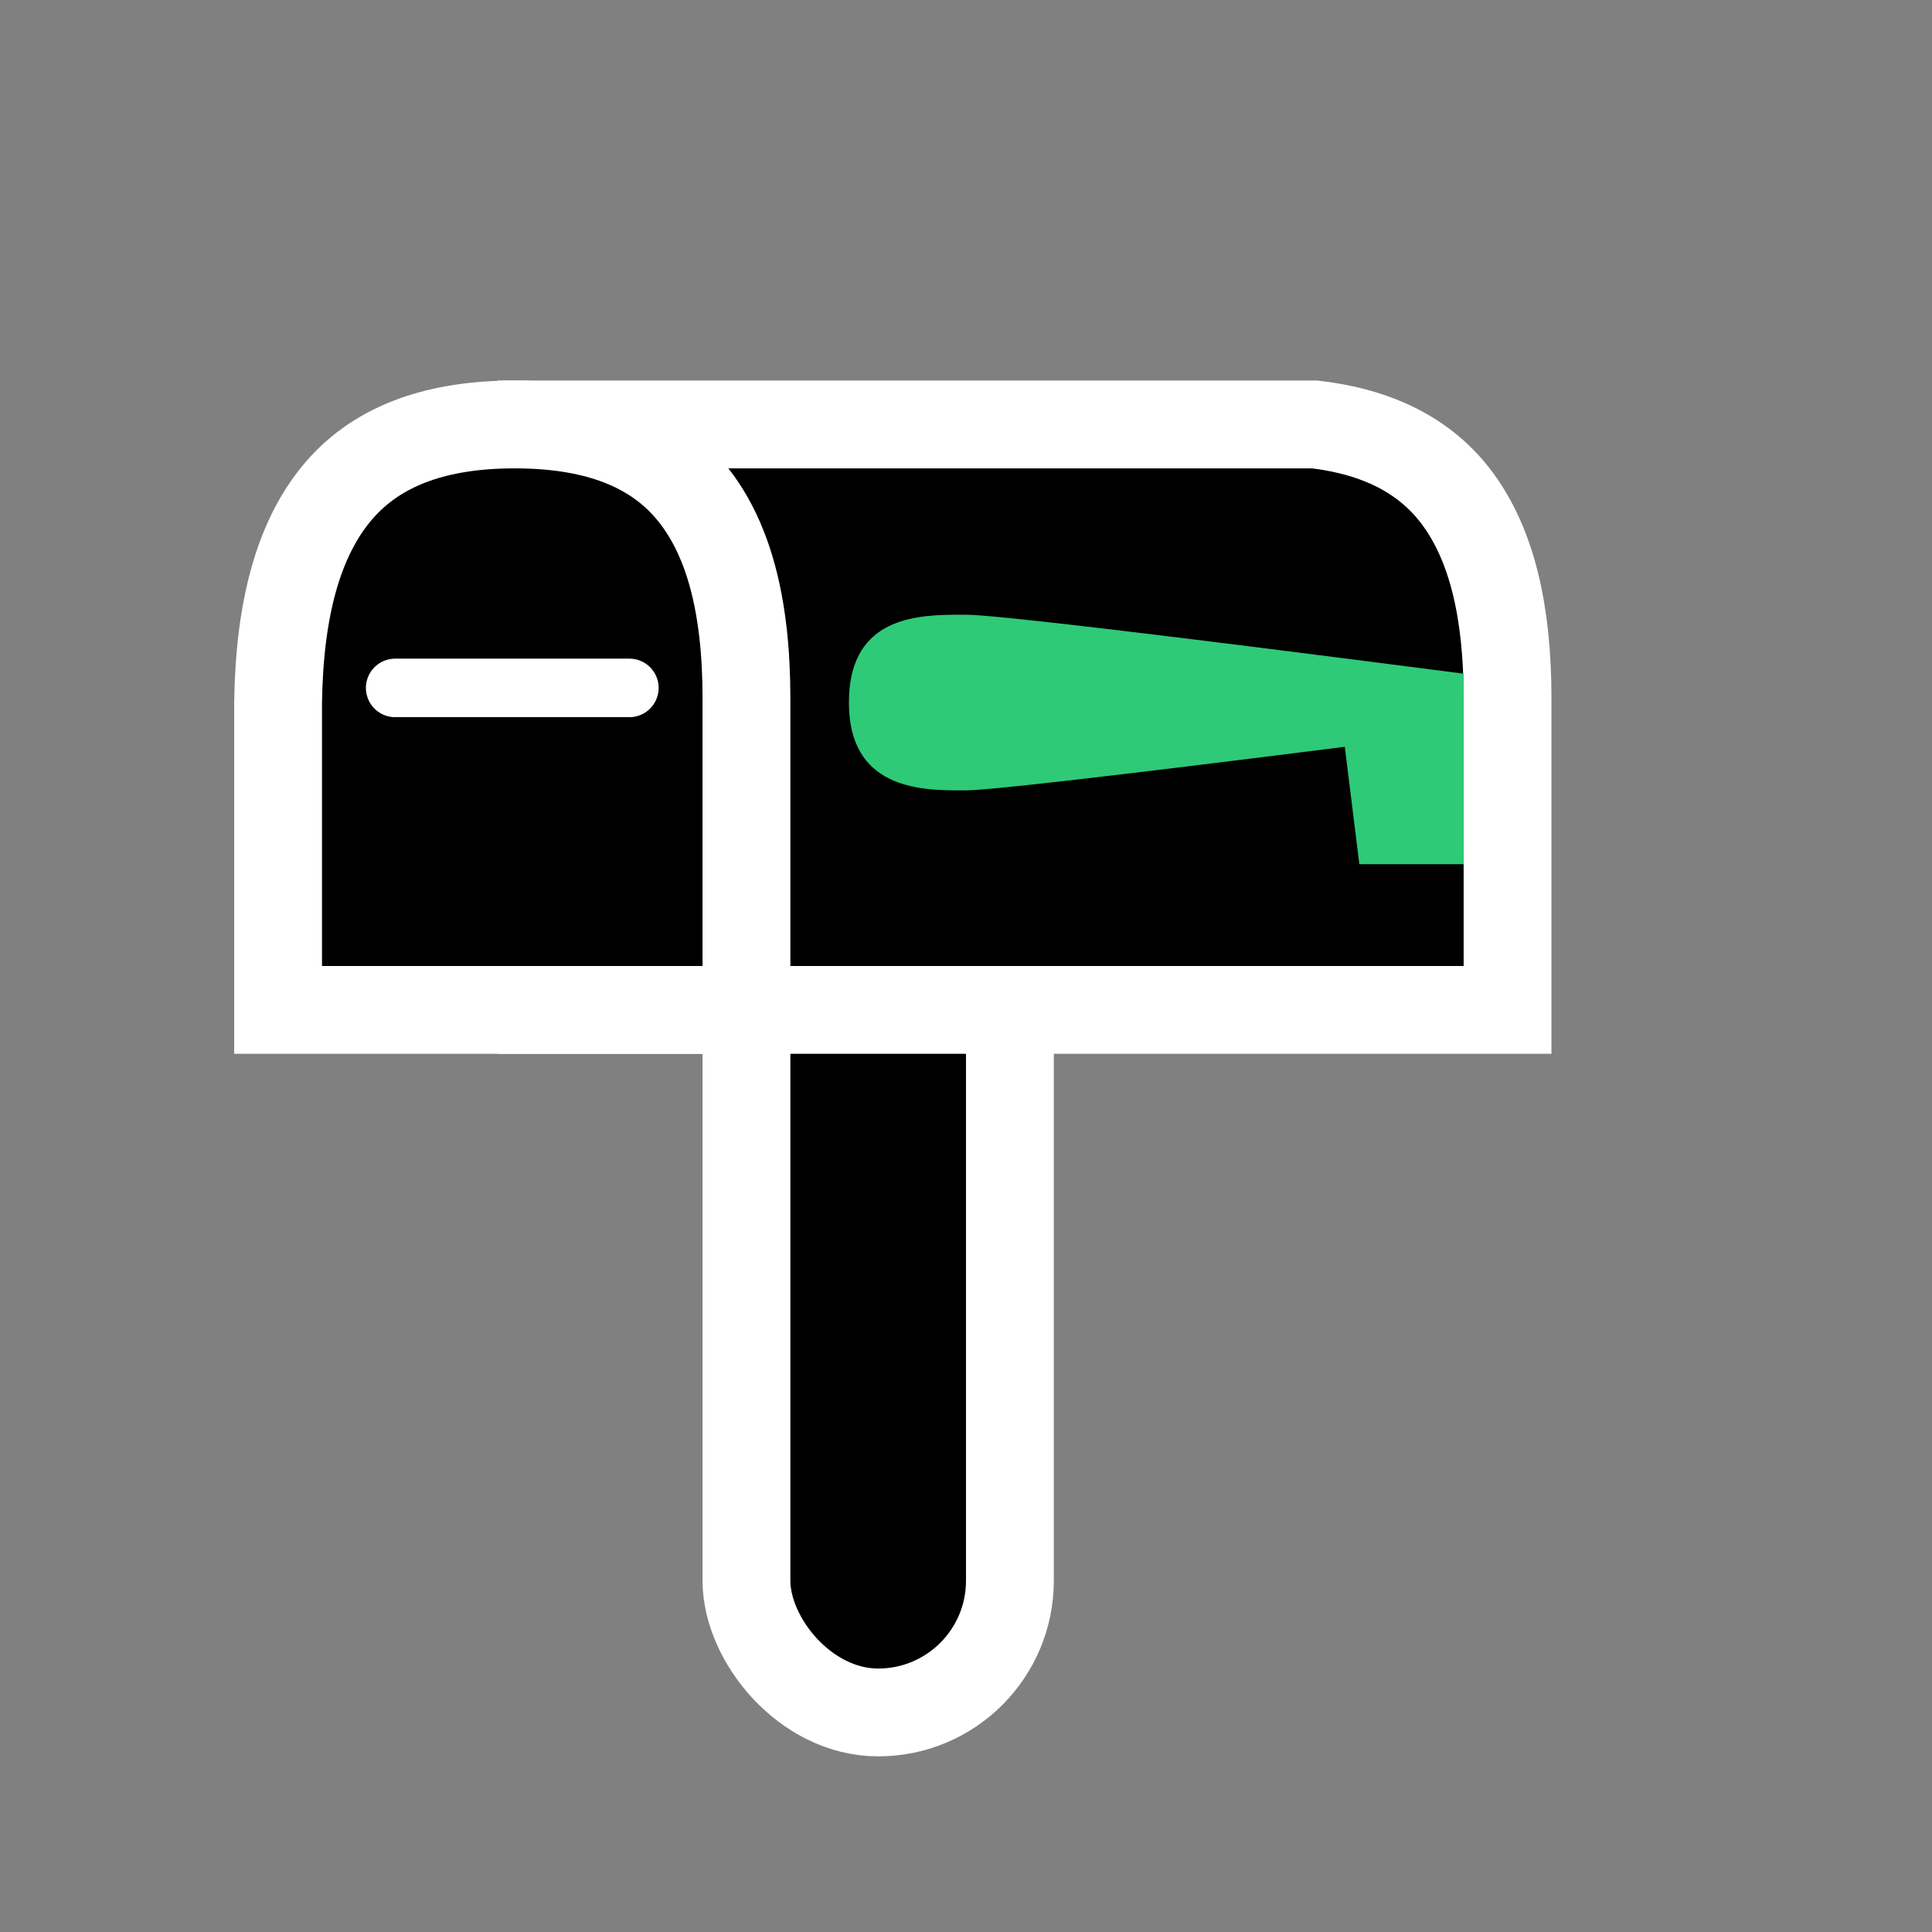 <?xml version="1.0" encoding="UTF-8"?>
<svg width="66px" height="66px" viewBox="0 0 66 66" version="1.1" xmlns="http://www.w3.org/2000/svg" xmlns:xlink="http://www.w3.org/1999/xlink">
    <rect x="0" y="0" width="66" height="66" fill="#808080" stroke="none"/>
    <title>Mailbox1</title>
    <g id="Mailbox1" stroke="none" stroke-width="1" fill="none" fill-rule="evenodd">
        <g id="Group" transform="translate(24, 28)" fill="#000000" stroke="#FFFFFF" stroke-width="3">
            <rect id="Rectangle" x="1.5" y="1.5" width="9" height="29" rx="4.5"></rect>
        </g>
        <path d="M44.915,14.5 C47.062,14.753 48.709,15.567 49.796,17.042 C50.973,18.639 51.5,20.923 51.5,23.852 L51.5,23.852 L51.5,34.5 L18.5,34.5 L18.5,14.5 Z" id="Combined-Shape" stroke="#FFFFFF" stroke-width="3" fill="#000000"></path>
        <path d="M17.578,14.5 C20.186,14.5 22.193,15.178 23.512,16.696 C24.892,18.287 25.5,20.697 25.5,23.852 L25.5,23.852 L25.5,34.5 L9.5,34.5 L9.5,23.997 C9.547,20.793 10.196,18.347 11.603,16.732 C12.946,15.193 14.964,14.5 17.578,14.5 Z" id="Rectangle" stroke="#FFFFFF" stroke-width="3" fill="#000000"></path>
        <path d="M43.761,14.761 L43.761,18.324 L39.751,18.821 C40.743,26.676 41.239,30.989 41.239,31.761 L41.24,31.972 C41.239,33.363 41.164,35.761 38.239,35.761 C35.468,35.761 35.255,33.685 35.24,32.222 L35.239,31.761 C35.239,30.802 35.911,25.136 37.253,14.761 L43.761,14.761 Z" id="Combined-Shape" fill="#2ECA77" transform="translate(39.5, 25.261) rotate(90) translate(-39.5, -25.261) "></path>
        <line x1="13.5" y1="23.5" x2="21.5" y2="23.5" id="Line-8" stroke="#FFFFFF" stroke-width="2" stroke-linecap="round"></line>
    </g>
</svg>